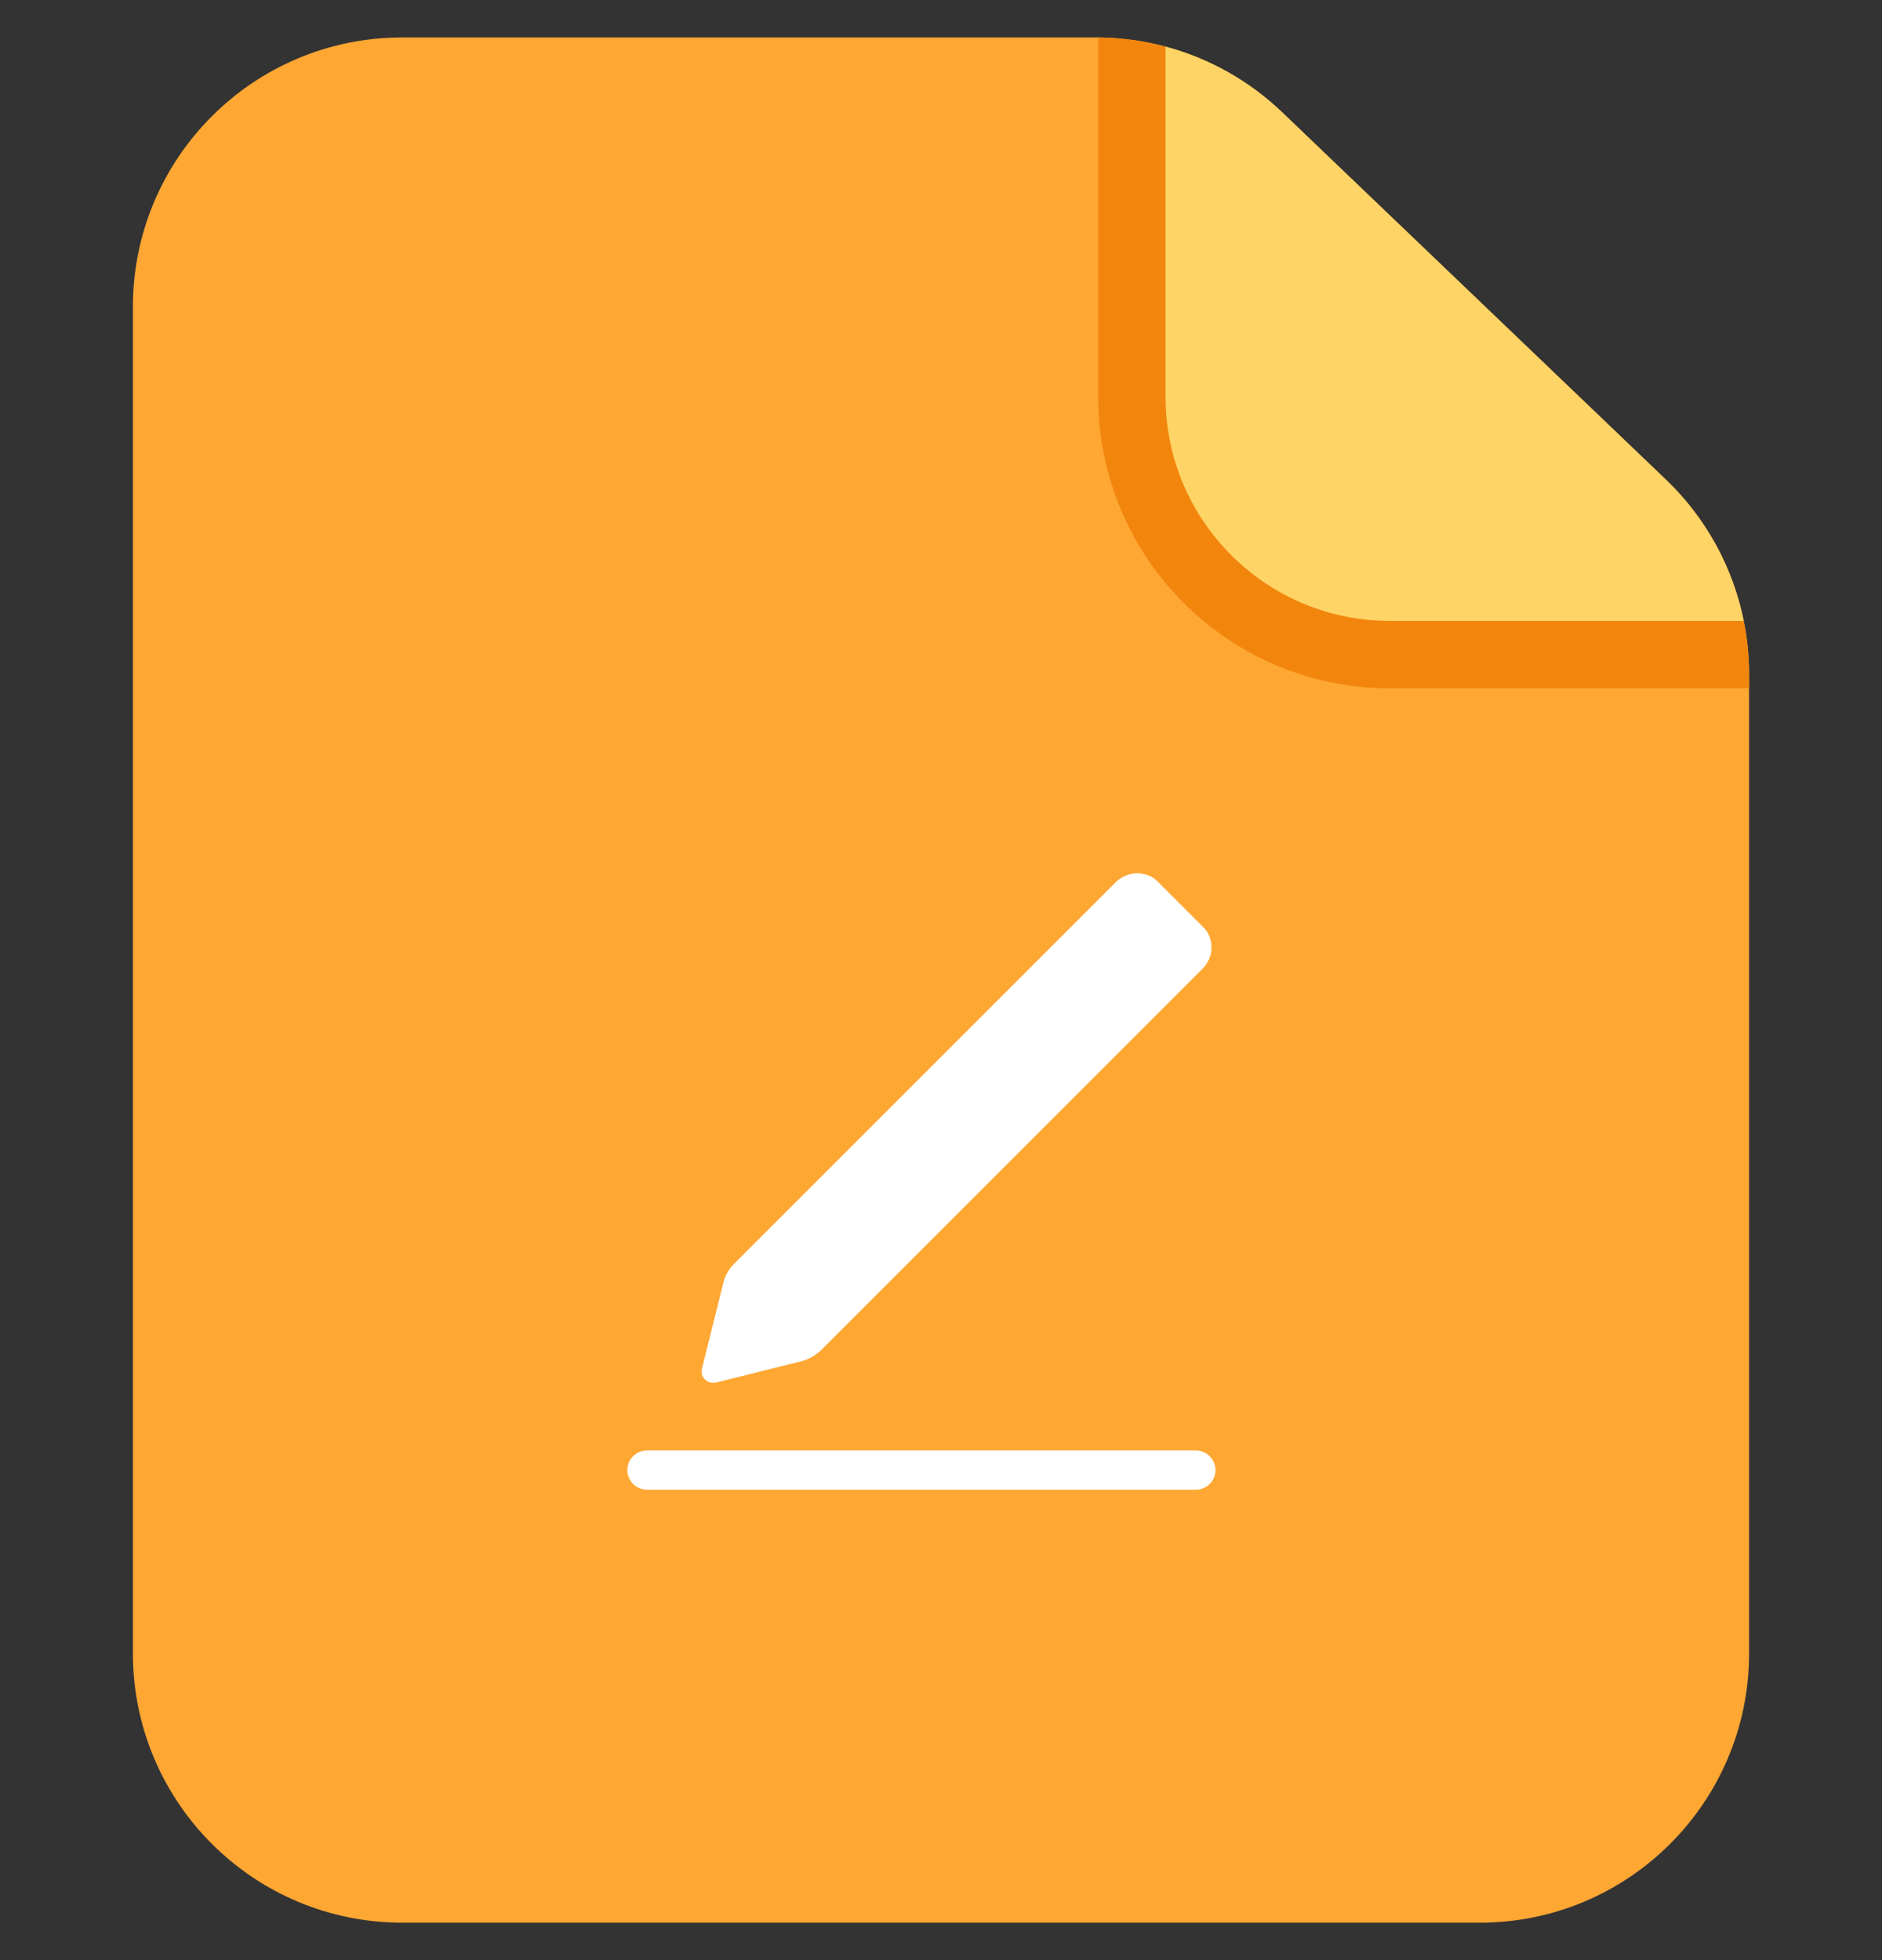 <svg width="48" height="50" viewBox="0 0 48 50" fill="none" xmlns="http://www.w3.org/2000/svg">
<rect x="0" y="0" width="48" height="50" fill="#333333" stroke="none"/>
<path d="M3.39 7.825C3.39 4.031 6.466 0.955 10.26 0.955H27.948C29.718 0.955 31.42 1.638 32.699 2.863L42.491 12.237C43.844 13.533 44.61 15.325 44.61 17.199V42.175C44.61 45.969 41.534 49.045 37.74 49.045H10.26C6.466 49.045 3.39 45.969 3.39 42.175V7.825Z" fill="#FFA733"/>
<path d="M44.474 15.84H35.45C32.288 15.84 29.725 13.277 29.725 10.115V1.189C30.832 1.485 31.857 2.057 32.699 2.863L42.491 12.237C43.512 13.215 44.199 14.475 44.474 15.84Z" fill="#FFD466"/>
<path d="M44.61 17.558H35.45C31.34 17.558 28.008 14.225 28.008 10.115V0.955C28.592 0.96 29.169 1.04 29.725 1.189V10.115C29.725 13.277 32.288 15.84 35.45 15.84H44.474C44.564 16.284 44.61 16.739 44.61 17.199V17.558Z" fill="#F2860D"/>
<path d="M28.457 22.504L18.732 32.229C18.59 32.37 18.483 32.546 18.444 32.743L17.902 34.917C17.852 35.126 18.033 35.308 18.253 35.269L20.427 34.727C20.613 34.677 20.8 34.581 20.942 34.439L30.667 24.714C30.974 24.407 30.972 23.933 30.689 23.649L29.521 22.482C29.238 22.199 28.752 22.209 28.457 22.504Z" fill="white"/>
<path d="M16 37.5C16 37.224 16.224 37 16.5 37H30.5C30.776 37 31 37.224 31 37.5C31 37.776 30.776 38 30.5 38H16.5C16.224 38 16 37.776 16 37.5Z" fill="white"/>
</svg>

